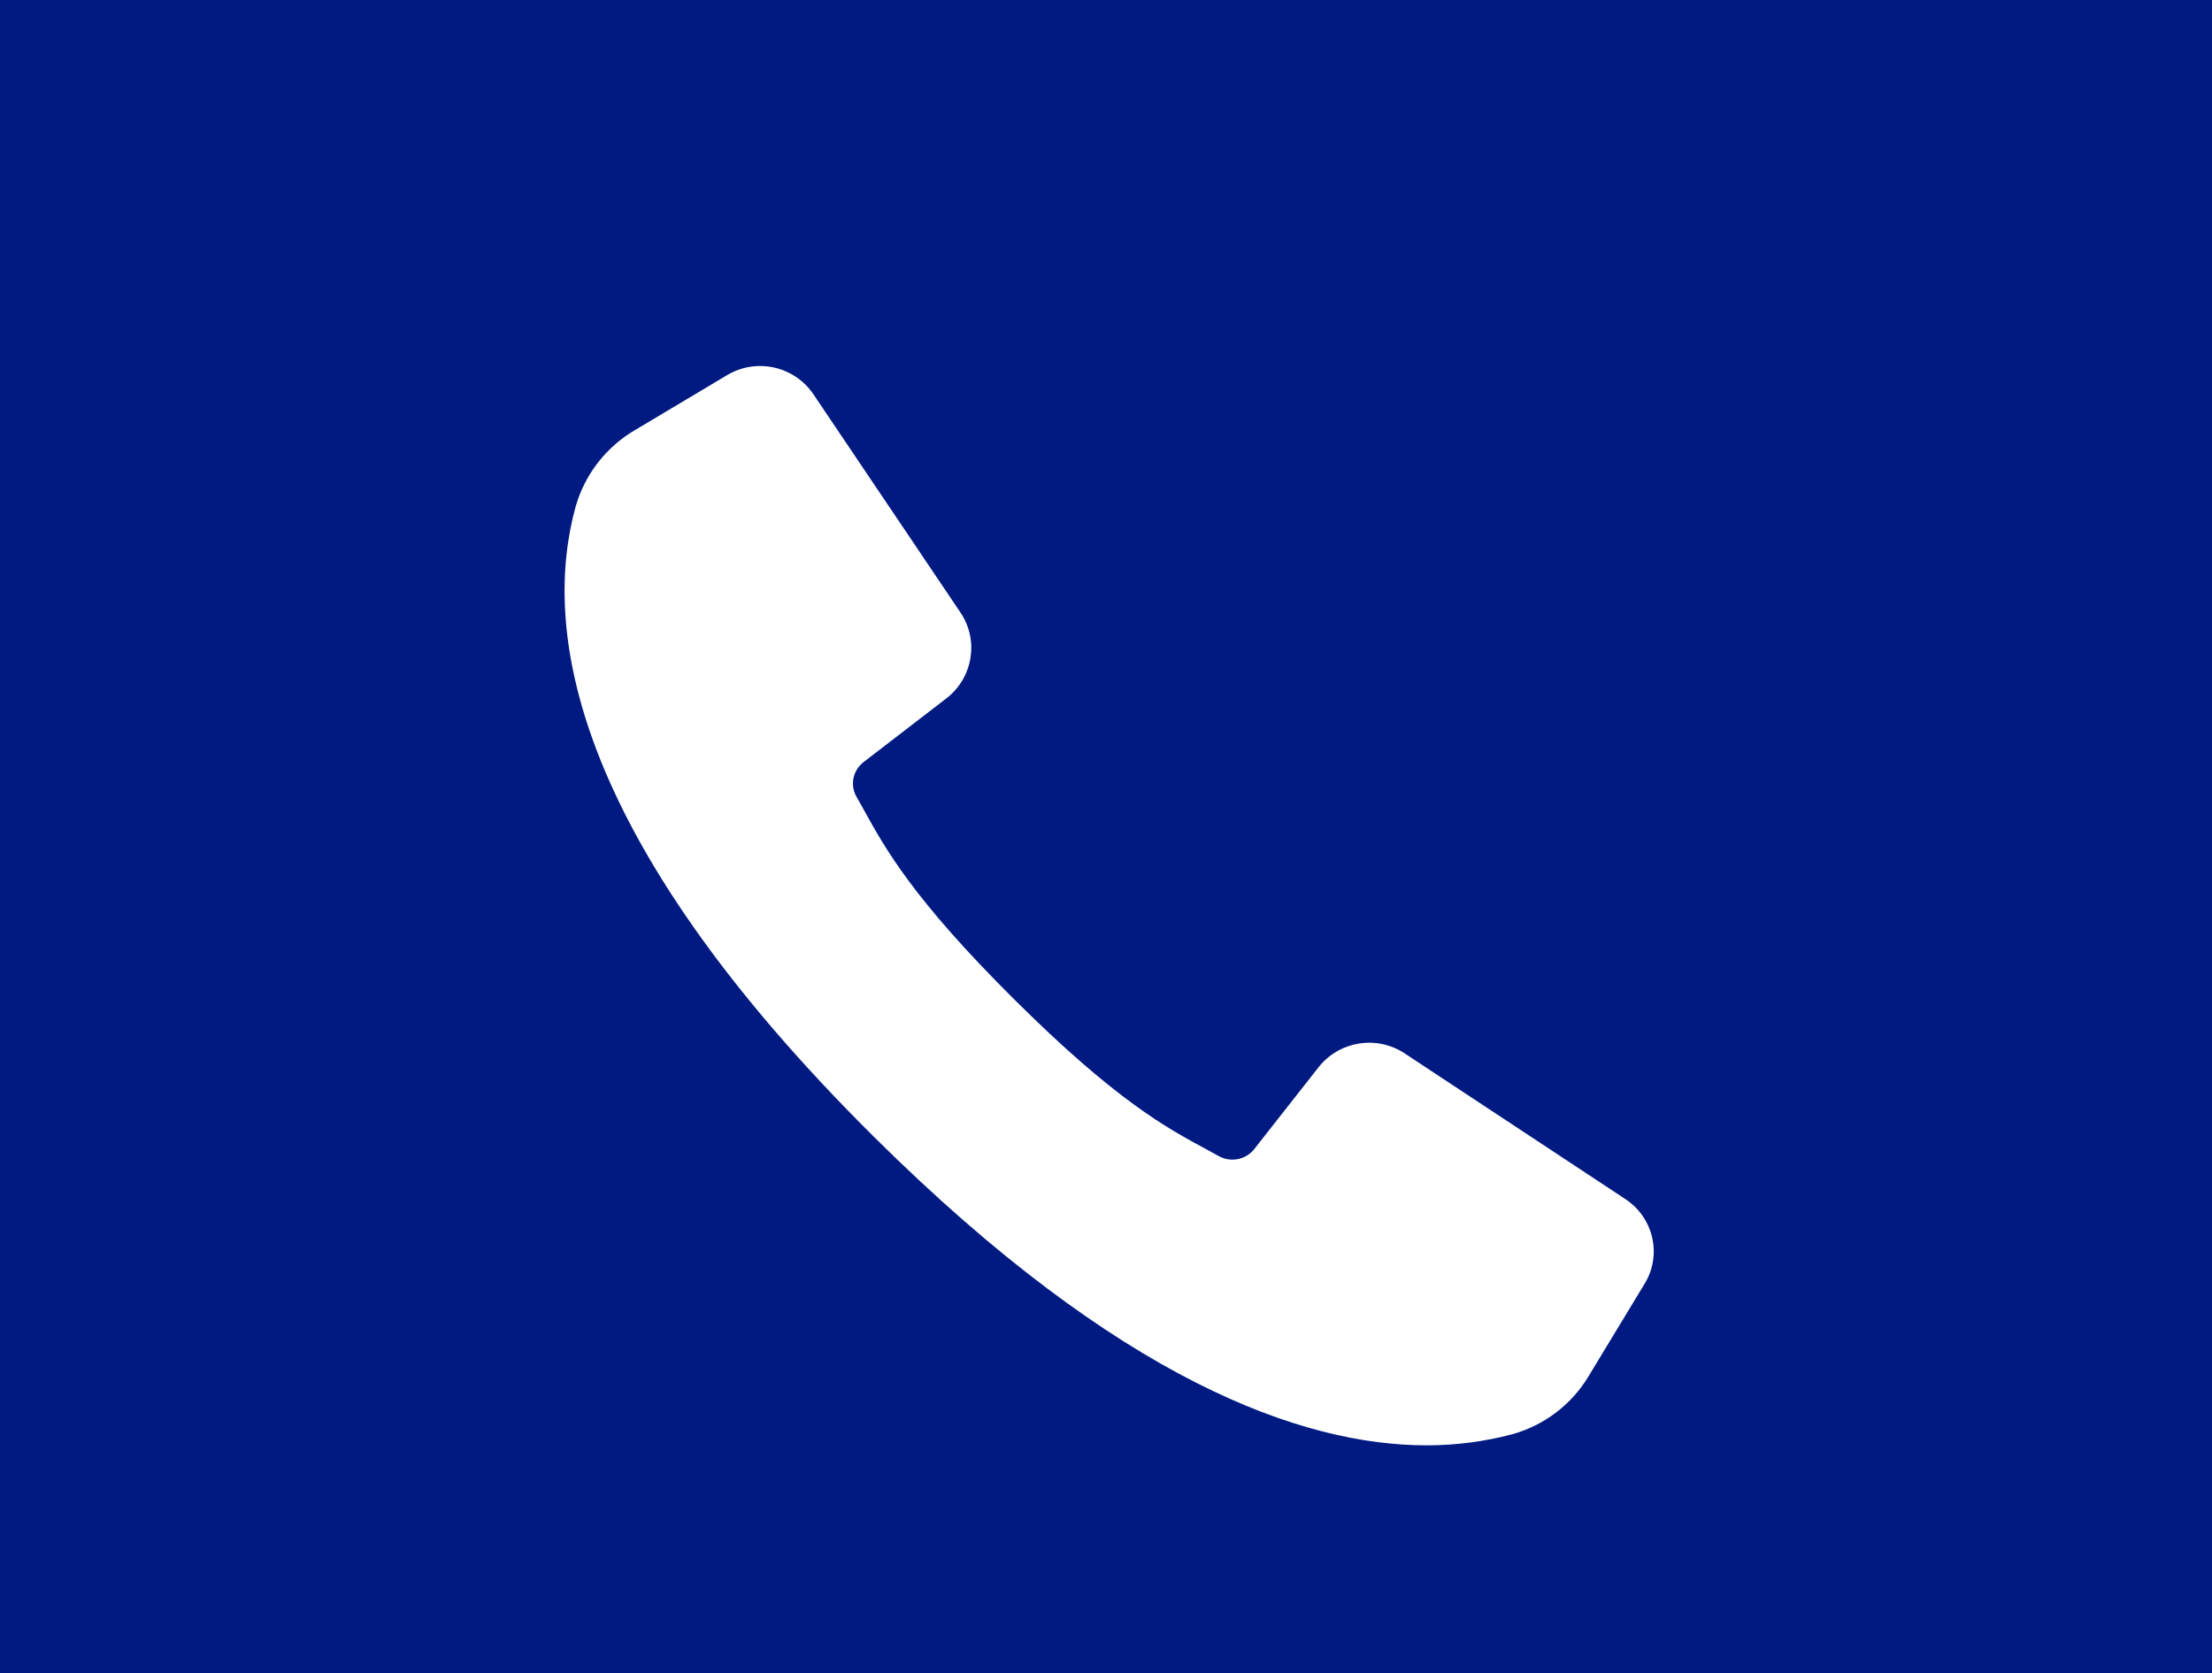 <?xml version="1.0" encoding="utf-8"?>
<!-- Generator: Adobe Illustrator 23.0.3, SVG Export Plug-In . SVG Version: 6.00 Build 0)  -->
<svg version="1.1" id="Layer_1" xmlns="http://www.w3.org/2000/svg" xmlns:xlink="http://www.w3.org/1999/xlink" x="0px" y="0px"
	 viewBox="0 0 72 54.47" style="enable-background:new 0 0 72 54.47;" xml:space="preserve">
<style type="text/css">
	.st0{fill:#001A82;}
	.st1{fill:#FFFFFF;}
</style>
<rect y="0" class="st0" width="72" height="55"/>
<g transform="translate(-1 -1)">
	<g>
		<g>
			<path class="st1" d="M53.9,40.03l-7.18-4.74c-0.91-0.6-2.13-0.4-2.8,0.45l-2.09,2.66c-0.27,0.35-0.76,0.45-1.15,0.24l-0.4-0.22
				c-1.32-0.71-2.96-1.6-6.26-4.88s-4.2-4.9-4.92-6.21l-0.22-0.39c-0.22-0.39-0.12-0.87,0.24-1.14l2.69-2.07
				c0.86-0.67,1.06-1.88,0.46-2.78l-4.79-7.11c-0.62-0.92-1.85-1.2-2.81-0.63l-3,1.79c-0.94,0.55-1.63,1.44-1.93,2.48
				c-1.08,3.9-0.27,10.64,9.74,20.56c7.96,7.89,13.89,10.01,17.96,10.01c0.94,0,1.87-0.12,2.78-0.36c1.05-0.29,1.95-0.98,2.5-1.91
				l1.8-2.97C55.11,41.87,54.83,40.64,53.9,40.03z"/>
		</g>
	</g>
</g>
</svg>
